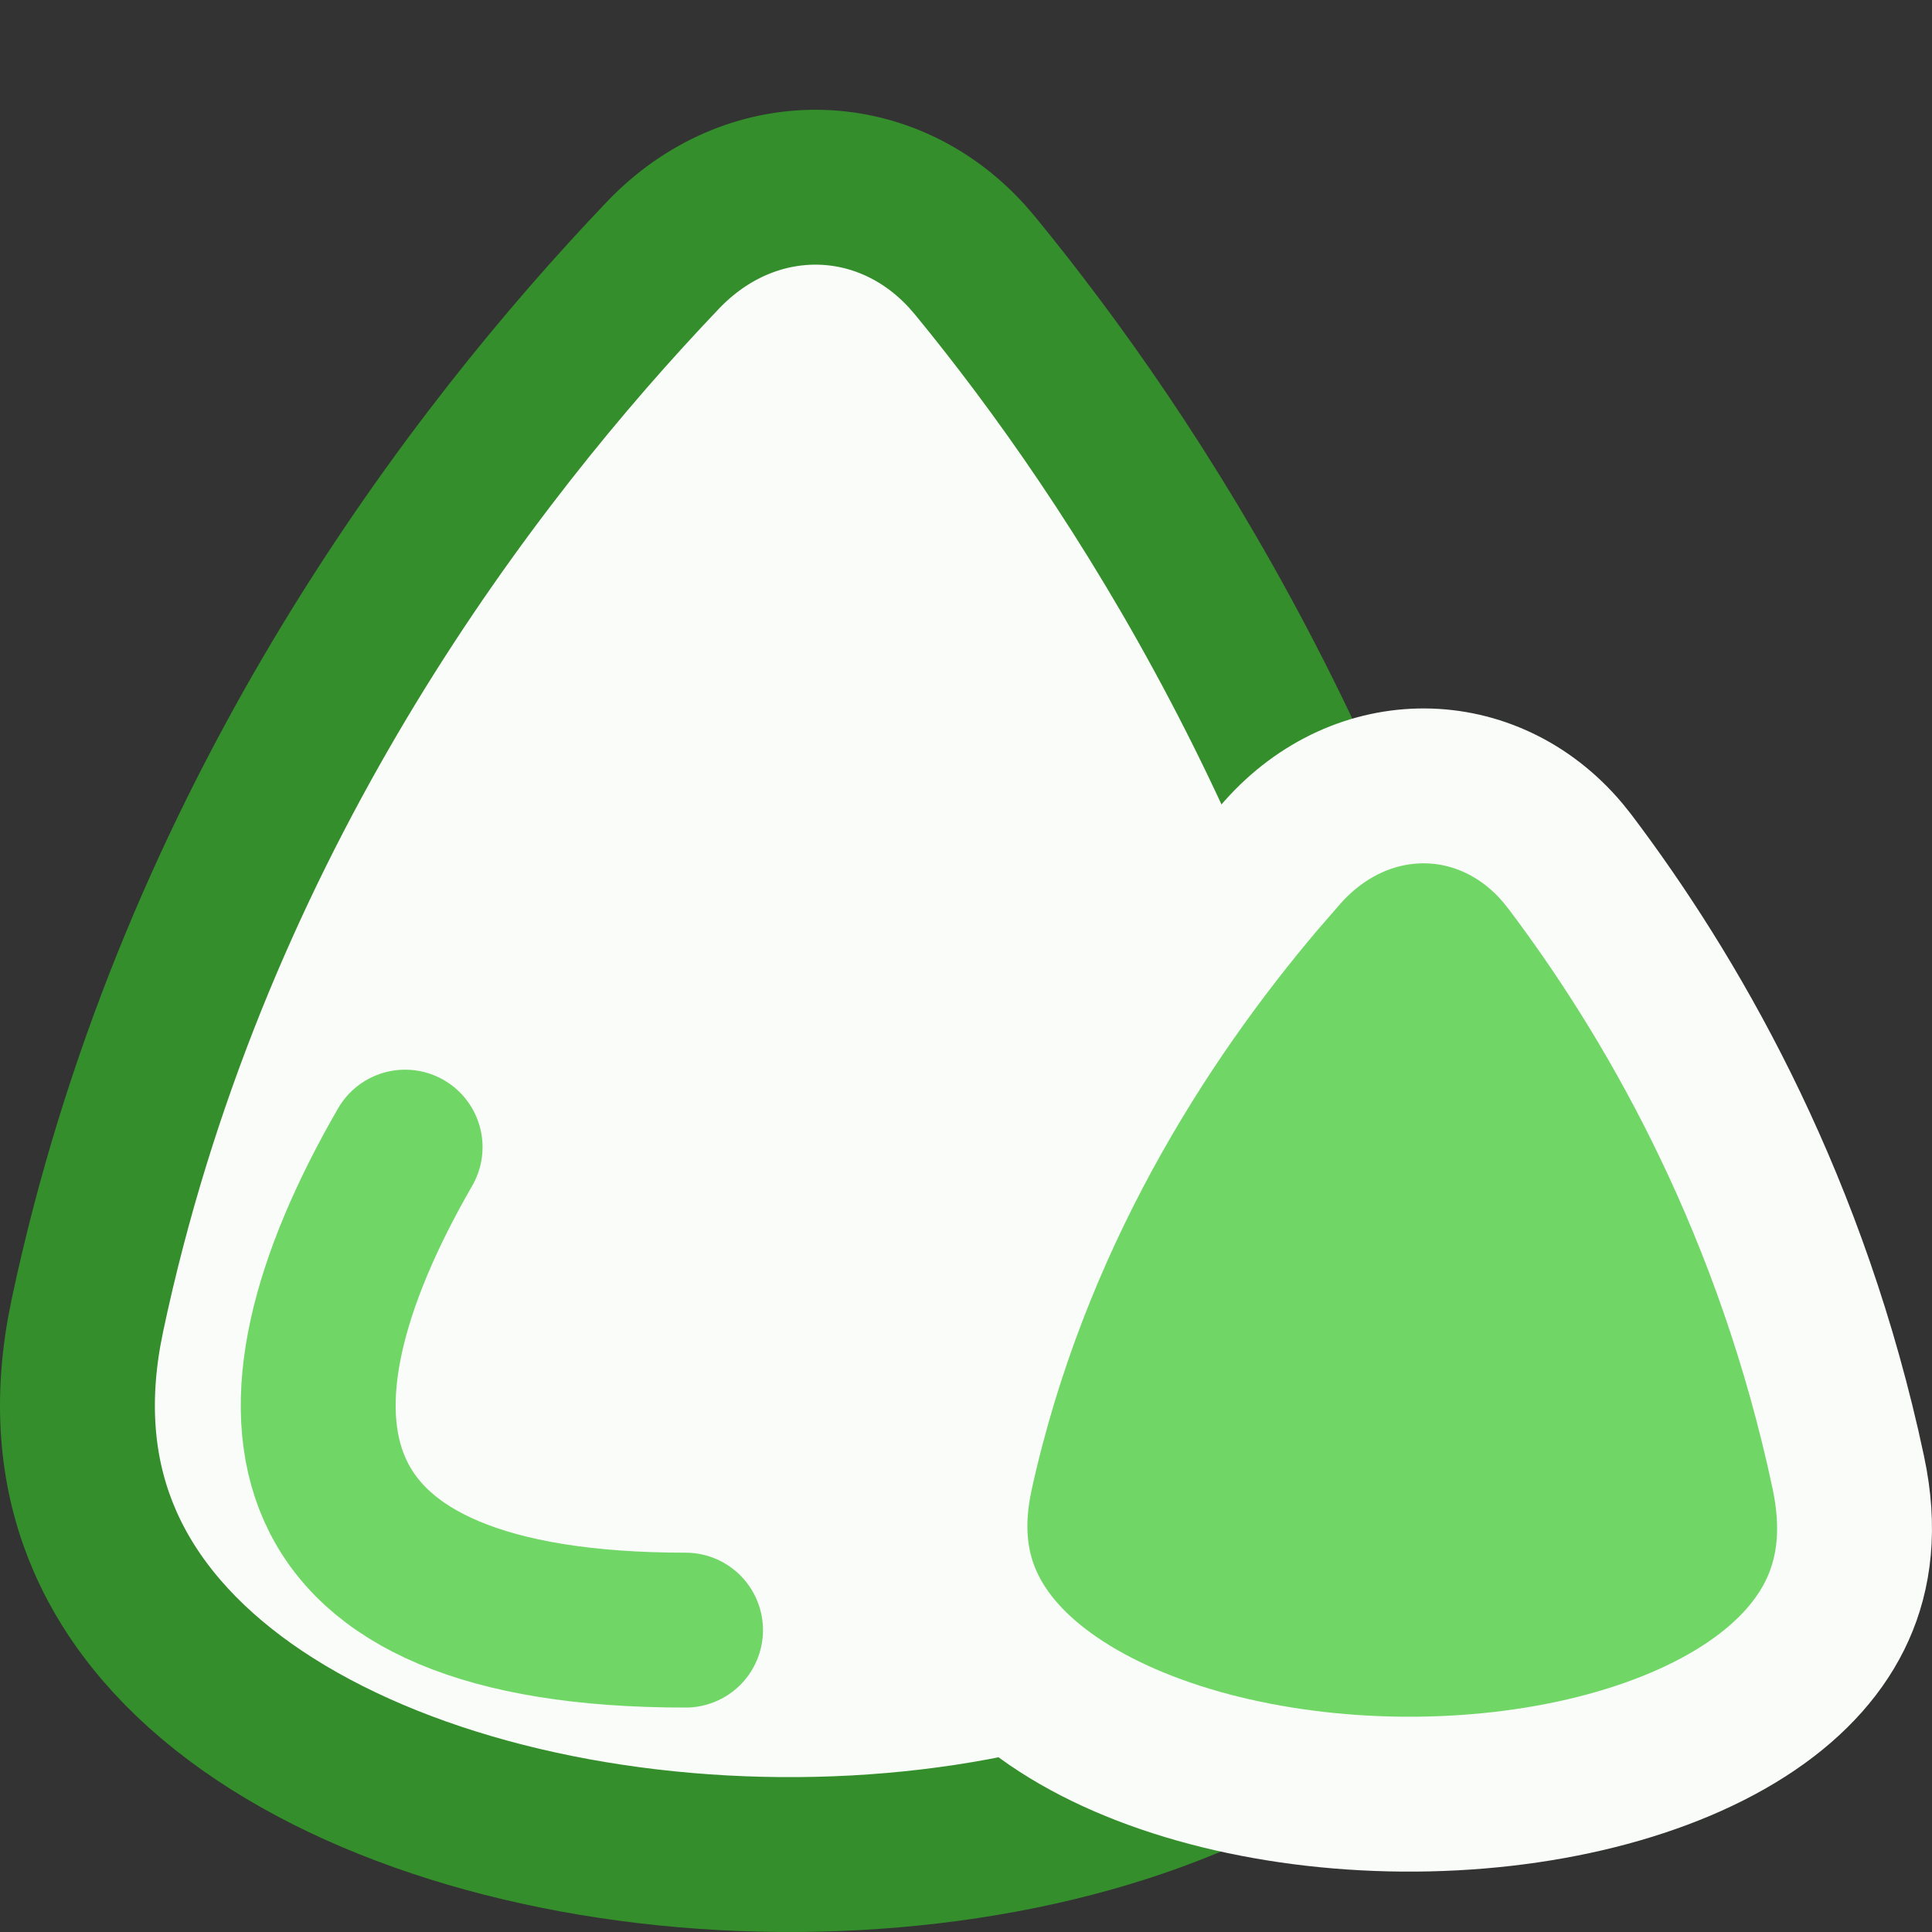 <svg width="60" height="60" viewBox="0 0 60 60" fill="none" xmlns="http://www.w3.org/2000/svg">
<rect x="0" y="0" width="60" height="60" fill="#333333" stroke="none"/>
<path d="M20.588 7.926C23.302 5.08 27.456 5.131 30.026 7.955L30.27 8.236C35.298 14.361 42.081 24.808 45.364 39.414L45.671 40.84C46.265 43.734 45.969 46.125 45.115 48.102C44.255 50.093 42.761 51.816 40.732 53.241C36.627 56.127 30.528 57.645 24.213 57.594C17.901 57.543 11.786 55.926 7.662 53.005C5.623 51.56 4.126 49.838 3.267 47.879C2.469 46.06 2.164 43.912 2.613 41.369L2.713 40.855C5.85 26.061 13.945 15.044 20.008 8.541L20.588 7.926Z" fill="#F9FCF8" stroke="#348E2B" stroke-width="4.81"/>
<path d="M39.827 26.471C42.298 23.688 46.224 23.743 48.536 26.487L48.755 26.761C51.848 30.853 55.387 36.938 57.23 44.953L57.402 45.734C57.771 47.469 57.58 48.846 57.081 49.96C56.573 51.094 55.674 52.116 54.385 52.99C51.758 54.771 47.772 55.751 43.567 55.719C39.365 55.686 35.362 54.644 32.719 52.837C31.419 51.948 30.516 50.924 30.01 49.809C29.545 48.787 29.353 47.56 29.629 46.055L29.69 45.75C31.425 37.853 35.447 31.612 39.102 27.306L39.827 26.471Z" fill="#70D767" stroke="#F9FCF8" stroke-width="4.81"/>
<path d="M21.29 50.625C8.709 50.625 7.742 44.01 12.581 35.625" stroke="#70D767" stroke-width="4.81" stroke-linecap="round"/>
</svg>
